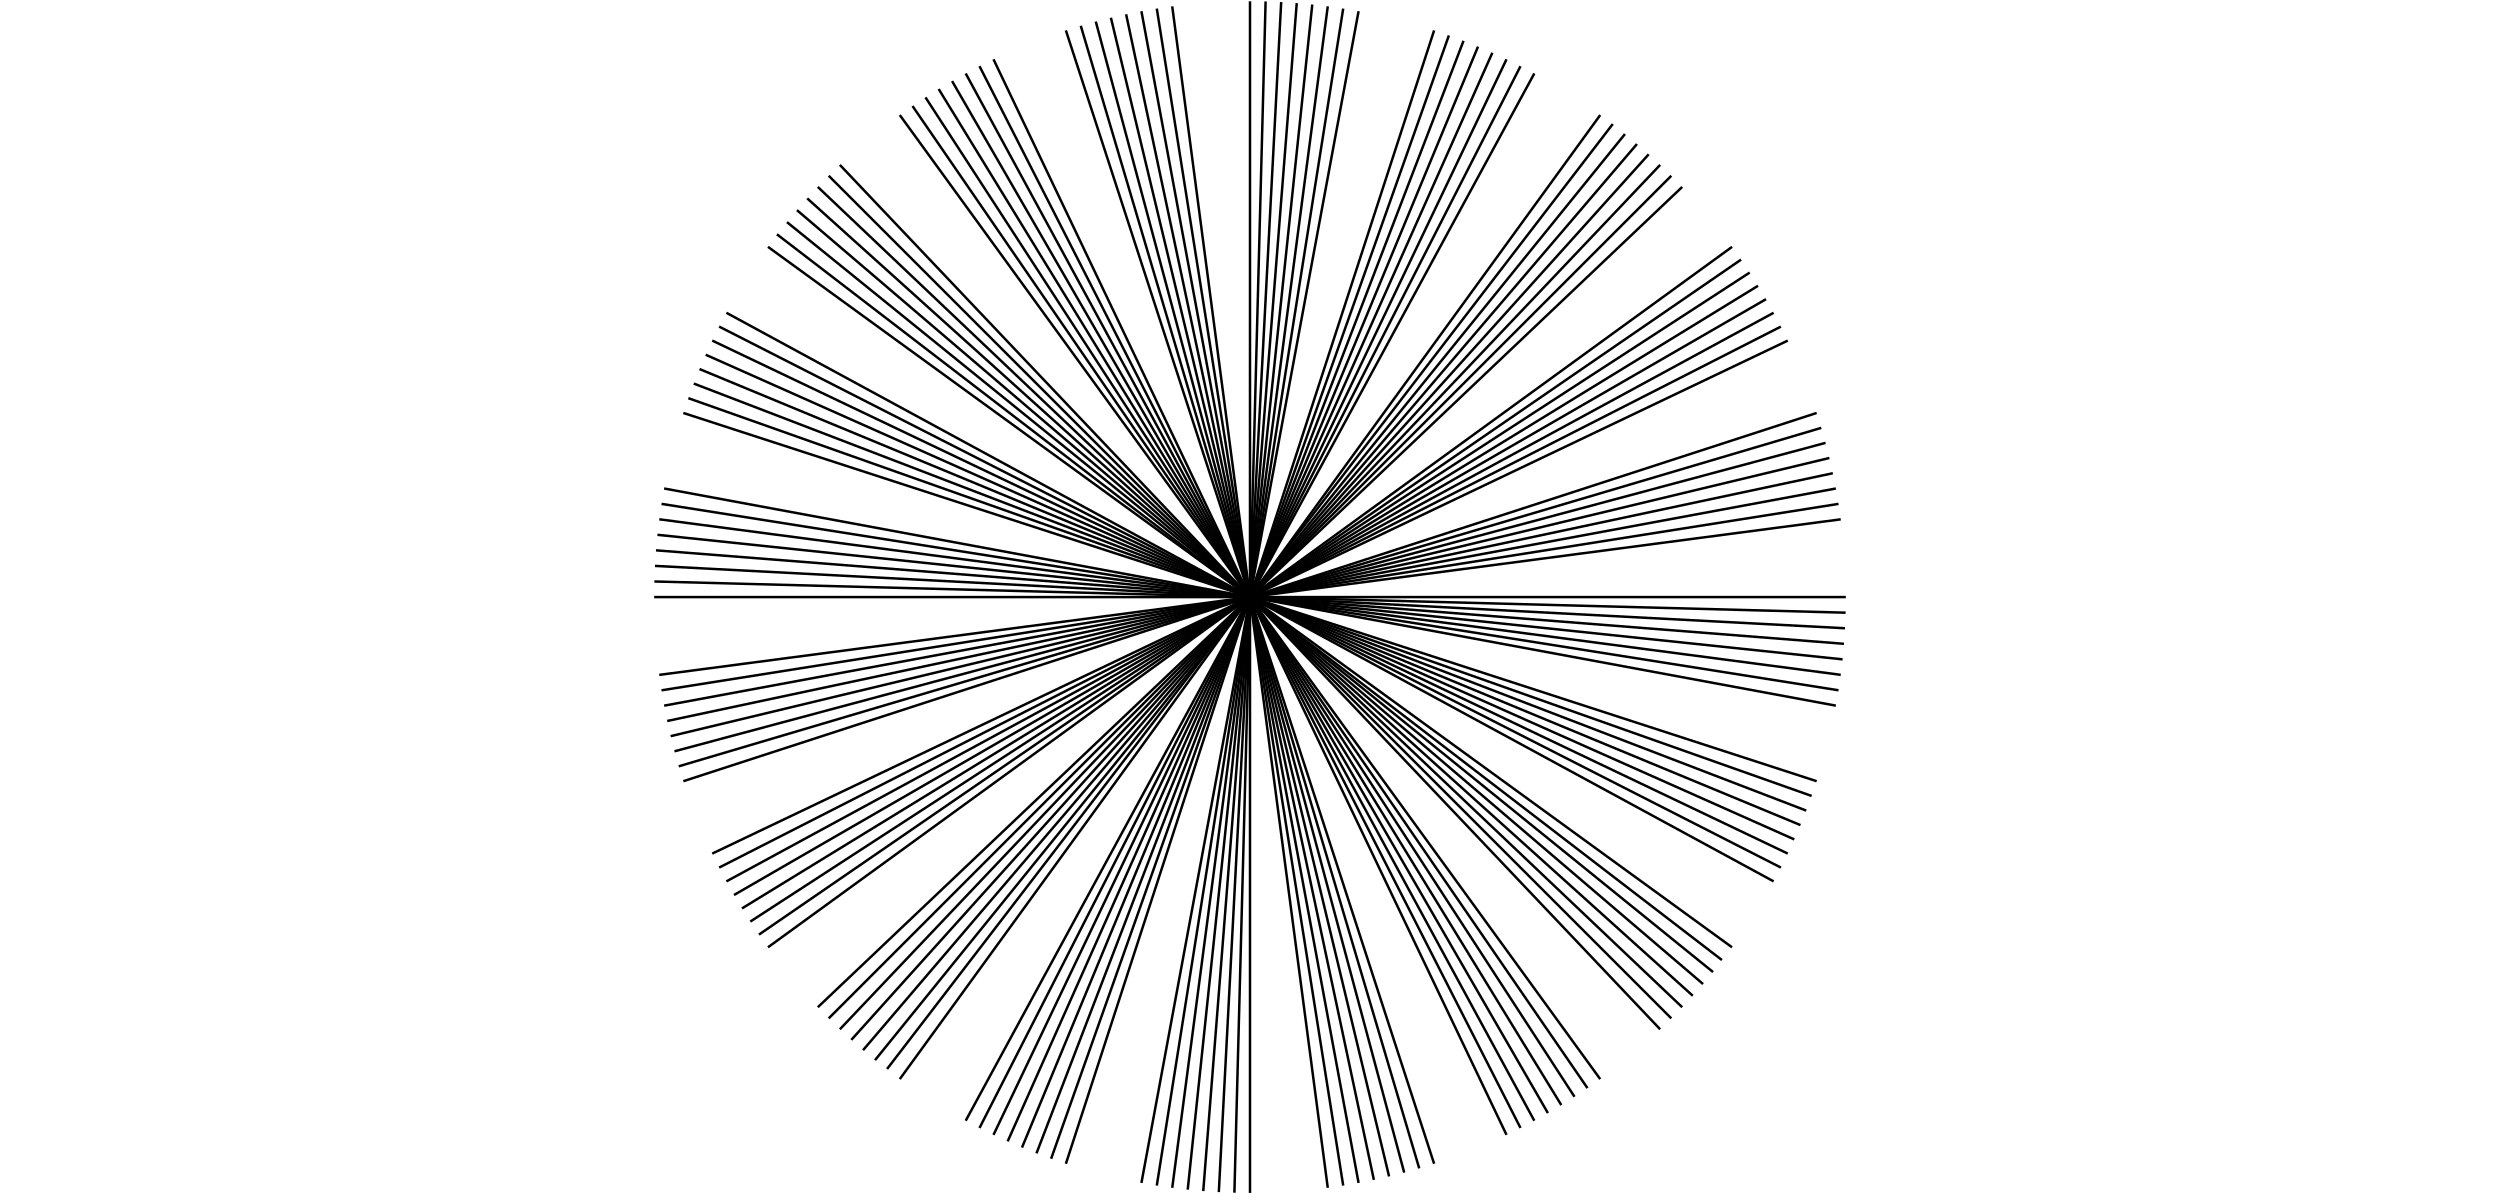 <?xml version="1.0" encoding="UTF-8"?>
<svg width="300" height="144" version="1.1" viewBox="0 0 300 144" xmlns="http://www.w3.org/2000/svg" xmlns:xlink="http://www.w3.org/1999/xlink">
 <path id="a" d="m78.5 71.65h143" color="#000000" fill="none" stroke="#000" stroke-width=".3"/>
 <use transform="rotate(1.5 150.01 71.648)" width="320" height="2150.5" xlink:href="#a"/>
 <use transform="rotate(3 150 71.652)" width="320" height="2150.5" xlink:href="#a"/>
 <use transform="rotate(4.5 150 71.649)" width="320" height="2150.5" xlink:href="#a"/>
 <use transform="rotate(6 150 71.653)" width="320" height="2150.5" xlink:href="#a"/>
 <use transform="rotate(7.5 150 71.651)" width="320" height="2150.5" xlink:href="#a"/>
 <use transform="rotate(9 150 71.652)" width="320" height="2150.5" xlink:href="#a"/>
 <use transform="rotate(10.5 150 71.648)" width="320" height="2150.5" xlink:href="#a"/>
 <use transform="rotate(18 150 71.65)" width="320" height="2150.5" xlink:href="#a"/>
 <use transform="rotate(19.5 150 71.649)" width="320" height="2150.5" xlink:href="#a"/>
 <use transform="rotate(21 150 71.649)" width="320" height="2150.5" xlink:href="#a"/>
 <use transform="rotate(22.5 150 71.651)" width="320" height="2150.5" xlink:href="#a"/>
 <use transform="rotate(24 150 71.649)" width="320" height="2150.5" xlink:href="#a"/>
 <use transform="rotate(25.5 150 71.65)" width="320" height="2150.5" xlink:href="#a"/>
 <use transform="rotate(27 150 71.651)" width="320" height="2150.5" xlink:href="#a"/>
 <use transform="rotate(28.5 150 71.65)" width="320" height="2150.5" xlink:href="#a"/>
 <use transform="rotate(36 150 71.651)" width="320" height="2150.5" xlink:href="#a"/>
 <use transform="matrix(.793 .609 -.609 .793 74.615 -76.508)" width="320" height="2150.5" xlink:href="#a"/>
 <use transform="rotate(39 150 71.65)" width="320" height="2150.5" xlink:href="#a"/>
 <use transform="rotate(40.5 150 71.65)" width="320" height="2150.5" xlink:href="#a"/>
 <use transform="rotate(42 150 71.65)" width="320" height="2150.5" xlink:href="#a"/>
 <use transform="rotate(43.5 150 71.65)" width="320" height="2150.5" xlink:href="#a"/>
 <use transform="rotate(45 150 71.65)" width="320" height="2150.5" xlink:href="#a"/>
 <use transform="rotate(46.5 150 71.65)" width="320" height="2150.5" xlink:href="#a"/>
 <use transform="rotate(54 150 71.65)" width="320" height="2150.5" xlink:href="#a"/>
 <use transform="rotate(55.5 150 71.65)" width="320" height="2150.5" xlink:href="#a"/>
 <use transform="rotate(57 150 71.65)" width="320" height="2150.5" xlink:href="#a"/>
 <use transform="rotate(58.5 150 71.65)" width="320" height="2150.5" xlink:href="#a"/>
 <use transform="rotate(60 150 71.65)" width="320" height="2150.5" xlink:href="#a"/>
 <use transform="rotate(61.5 150 71.65)" width="320" height="2150.5" xlink:href="#a"/>
 <use transform="rotate(63 150 71.65)" width="320" height="2150.5" xlink:href="#a"/>
 <use transform="rotate(64.5 150 71.65)" width="320" height="2150.5" xlink:href="#a"/>
 <use transform="rotate(72 150 71.65)" width="320" height="2150.5" xlink:href="#a"/>
 <use transform="rotate(73.5 150 71.65)" width="320" height="2150.5" xlink:href="#a"/>
 <use transform="rotate(75 150 71.65)" width="320" height="2150.5" xlink:href="#a"/>
 <use transform="rotate(76.5 150 71.65)" width="320" height="2150.5" xlink:href="#a"/>
 <use transform="rotate(78 150 71.65)" width="320" height="2150.5" xlink:href="#a"/>
 <use transform="rotate(79.5 150 71.65)" width="320" height="2150.5" xlink:href="#a"/>
 <use transform="rotate(81 150 71.65)" width="320" height="2150.5" xlink:href="#a"/>
 <use transform="rotate(82.5 150 71.65)" width="320" height="2150.5" xlink:href="#a"/>
 <use transform="rotate(90,150,71.65)" width="320" height="2150.5" xlink:href="#a"/>
 <use transform="rotate(91.5 150 71.65)" width="320" height="2150.5" xlink:href="#a"/>
 <use transform="rotate(93 150 71.65)" width="320" height="2150.5" xlink:href="#a"/>
 <use transform="rotate(94.5 150 71.65)" width="320" height="2150.5" xlink:href="#a"/>
 <use transform="rotate(96 150 71.65)" width="320" height="2150.5" xlink:href="#a"/>
 <use transform="rotate(97.5 150 71.65)" width="320" height="2150.5" xlink:href="#a"/>
 <use transform="rotate(99 150 71.65)" width="320" height="2150.5" xlink:href="#a"/>
 <use transform="rotate(100.5 150 71.65)" width="320" height="2150.5" xlink:href="#a"/>
 <use transform="rotate(108 150 71.65)" width="320" height="2150.5" xlink:href="#a"/>
 <use transform="rotate(109.5 150 71.65)" width="320" height="2150.5" xlink:href="#a"/>
 <use transform="rotate(111 150 71.65)" width="320" height="2150.5" xlink:href="#a"/>
 <use transform="rotate(112.5 150 71.65)" width="320" height="2150.5" xlink:href="#a"/>
 <use transform="rotate(114 150 71.65)" width="320" height="2150.5" xlink:href="#a"/>
 <use transform="rotate(115.5 150 71.65)" width="320" height="2150.5" xlink:href="#a"/>
 <use transform="rotate(117 150 71.65)" width="320" height="2150.5" xlink:href="#a"/>
 <use transform="rotate(118.5 150 71.65)" width="320" height="2150.5" xlink:href="#a"/>
 <use transform="rotate(126 150 71.65)" width="320" height="2150.5" xlink:href="#a"/>
 <use transform="matrix(-.609 .793 -.793 -.609 298.16 -3.735)" width="320" height="2150.5" xlink:href="#a"/>
 <use transform="rotate(129 150 71.65)" width="320" height="2150.5" xlink:href="#a"/>
 <use transform="rotate(130.5 150 71.65)" width="320" height="2150.5" xlink:href="#a"/>
 <use transform="rotate(132 150 71.65)" width="320" height="2150.5" xlink:href="#a"/>
 <use transform="rotate(133.5 150 71.65)" width="320" height="2150.5" xlink:href="#a"/>
 <use transform="rotate(135 150 71.65)" width="320" height="2150.5" xlink:href="#a"/>
 <use transform="rotate(136.5 150 71.65)" width="320" height="2150.5" xlink:href="#a"/>
 <use transform="rotate(144 150 71.65)" width="320" height="2150.5" xlink:href="#a"/>
 <use transform="rotate(145.5 150 71.651)" width="320" height="2150.5" xlink:href="#a"/>
 <use transform="rotate(147 150 71.649)" width="320" height="2150.5" xlink:href="#a"/>
 <use transform="rotate(148.5 150 71.651)" width="320" height="2150.5" xlink:href="#a"/>
 <use transform="rotate(150 150 71.65)" width="320" height="2150.5" xlink:href="#a"/>
 <use transform="rotate(151.5 150 71.65)" width="320" height="2150.5" xlink:href="#a"/>
 <use transform="rotate(153 150 71.65)" width="320" height="2150.5" xlink:href="#a"/>
 <use transform="rotate(154.5 150 71.65)" width="320" height="2150.5" xlink:href="#a"/>
 <use transform="rotate(162 150 71.649)" width="320" height="2150.5" xlink:href="#a"/>
 <use transform="rotate(163.5 150 71.65)" width="320" height="2150.5" xlink:href="#a"/>
 <use transform="rotate(165 150 71.65)" width="320" height="2150.5" xlink:href="#a"/>
 <use transform="rotate(166.5 150 71.649)" width="320" height="2150.5" xlink:href="#a"/>
 <use transform="rotate(168 150 71.651)" width="320" height="2150.5" xlink:href="#a"/>
 <use transform="rotate(169.5 150 71.649)" width="320" height="2150.5" xlink:href="#a"/>
 <use transform="rotate(171 150 71.65)" width="320" height="2150.5" xlink:href="#a"/>
 <use transform="rotate(172.5 150 71.651)" width="320" height="2150.5" xlink:href="#a"/>
</svg>
